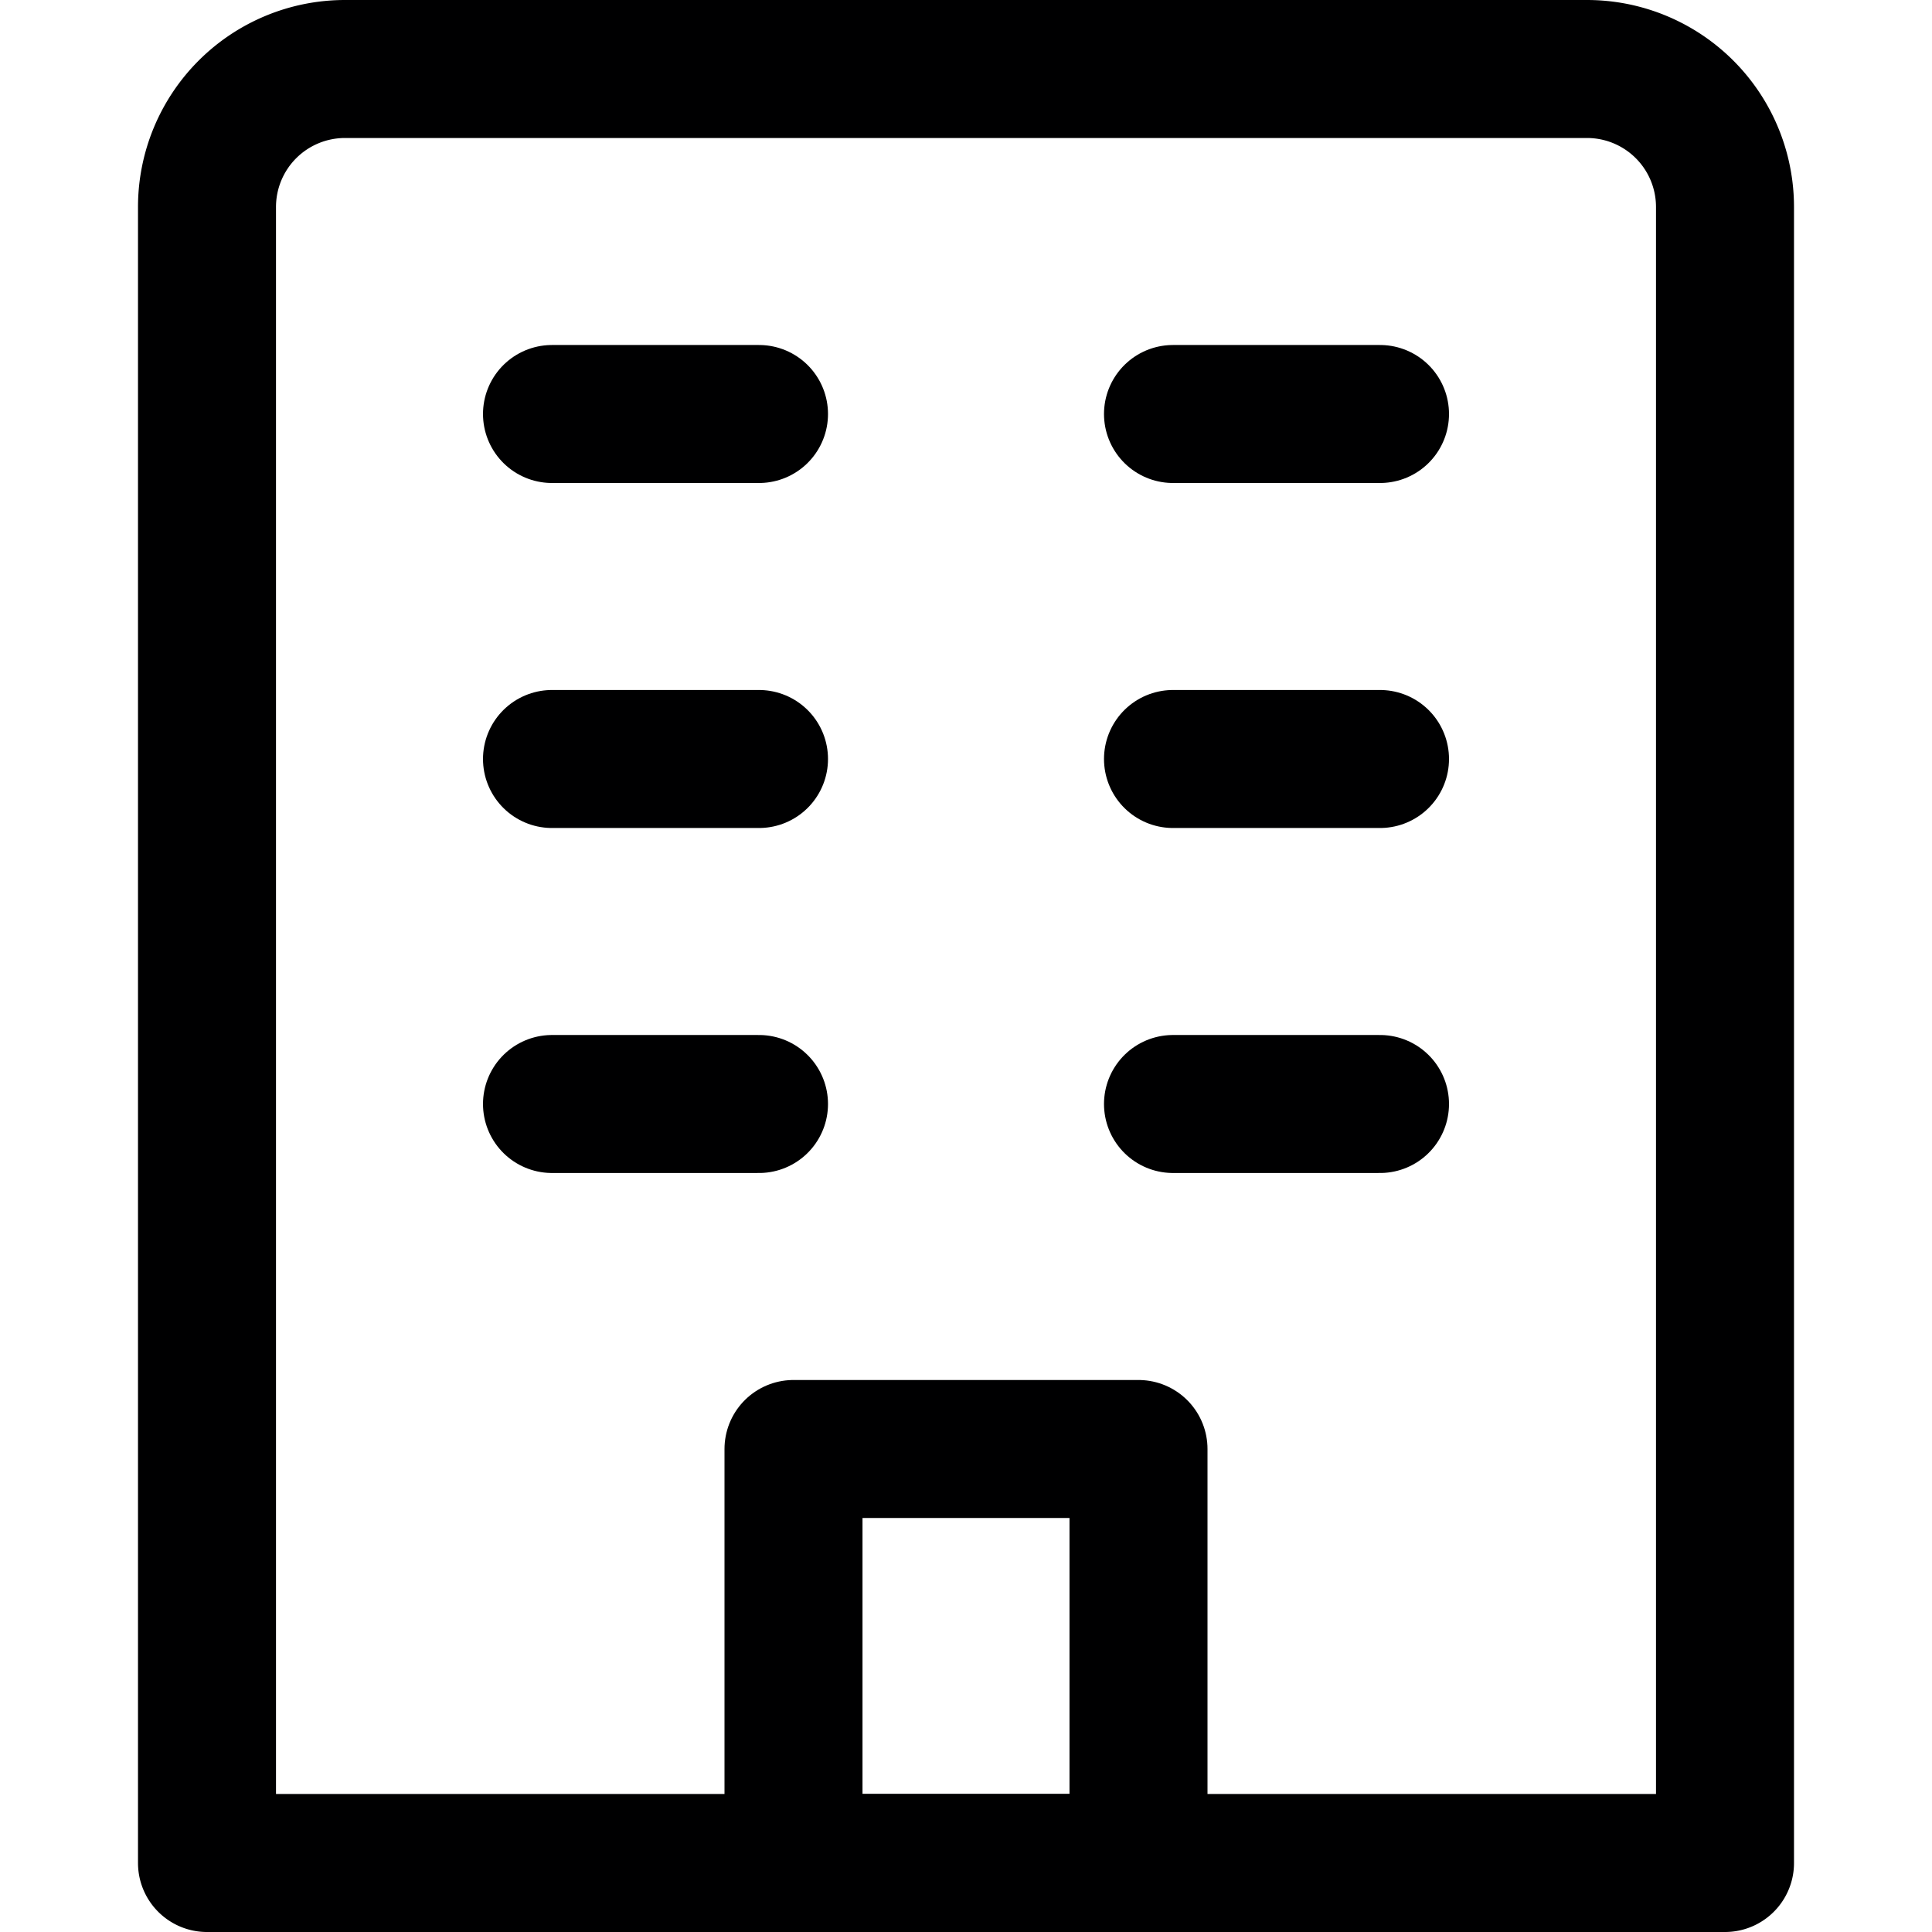<svg xmlns="http://www.w3.org/2000/svg" viewBox="0 0 14 14">
  <g>
    <path d="M2.5.5h9a1,1,0,0,1,1,1v12a0,0,0,0,1,0,0H1.5a0,0,0,0,1,0,0V1.5a1,1,0,0,1,1-1Z" style="fill: none;stroke: #000001;stroke-linecap: round;stroke-linejoin: round"/>
    <line x1="4" y1="3" x2="5.5" y2="3" style="fill: none;stroke: #000001;stroke-linecap: round;stroke-linejoin: round"/>
    <line x1="8.5" y1="3" x2="10" y2="3" style="fill: none;stroke: #000001;stroke-linecap: round;stroke-linejoin: round"/>
    <line x1="4" y1="5.5" x2="5.5" y2="5.5" style="fill: none;stroke: #000001;stroke-linecap: round;stroke-linejoin: round"/>
    <line x1="8.5" y1="5.5" x2="10" y2="5.5" style="fill: none;stroke: #000001;stroke-linecap: round;stroke-linejoin: round"/>
    <line x1="4" y1="8" x2="5.5" y2="8" style="fill: none;stroke: #000001;stroke-linecap: round;stroke-linejoin: round"/>
    <line x1="8.5" y1="8" x2="10" y2="8" style="fill: none;stroke: #000001;stroke-linecap: round;stroke-linejoin: round"/>
    <rect x="5.75" y="10.5" width="2.5" height="3" style="fill: none;stroke: #000001;stroke-linecap: round;stroke-linejoin: round"/>
  </g>
</svg>
